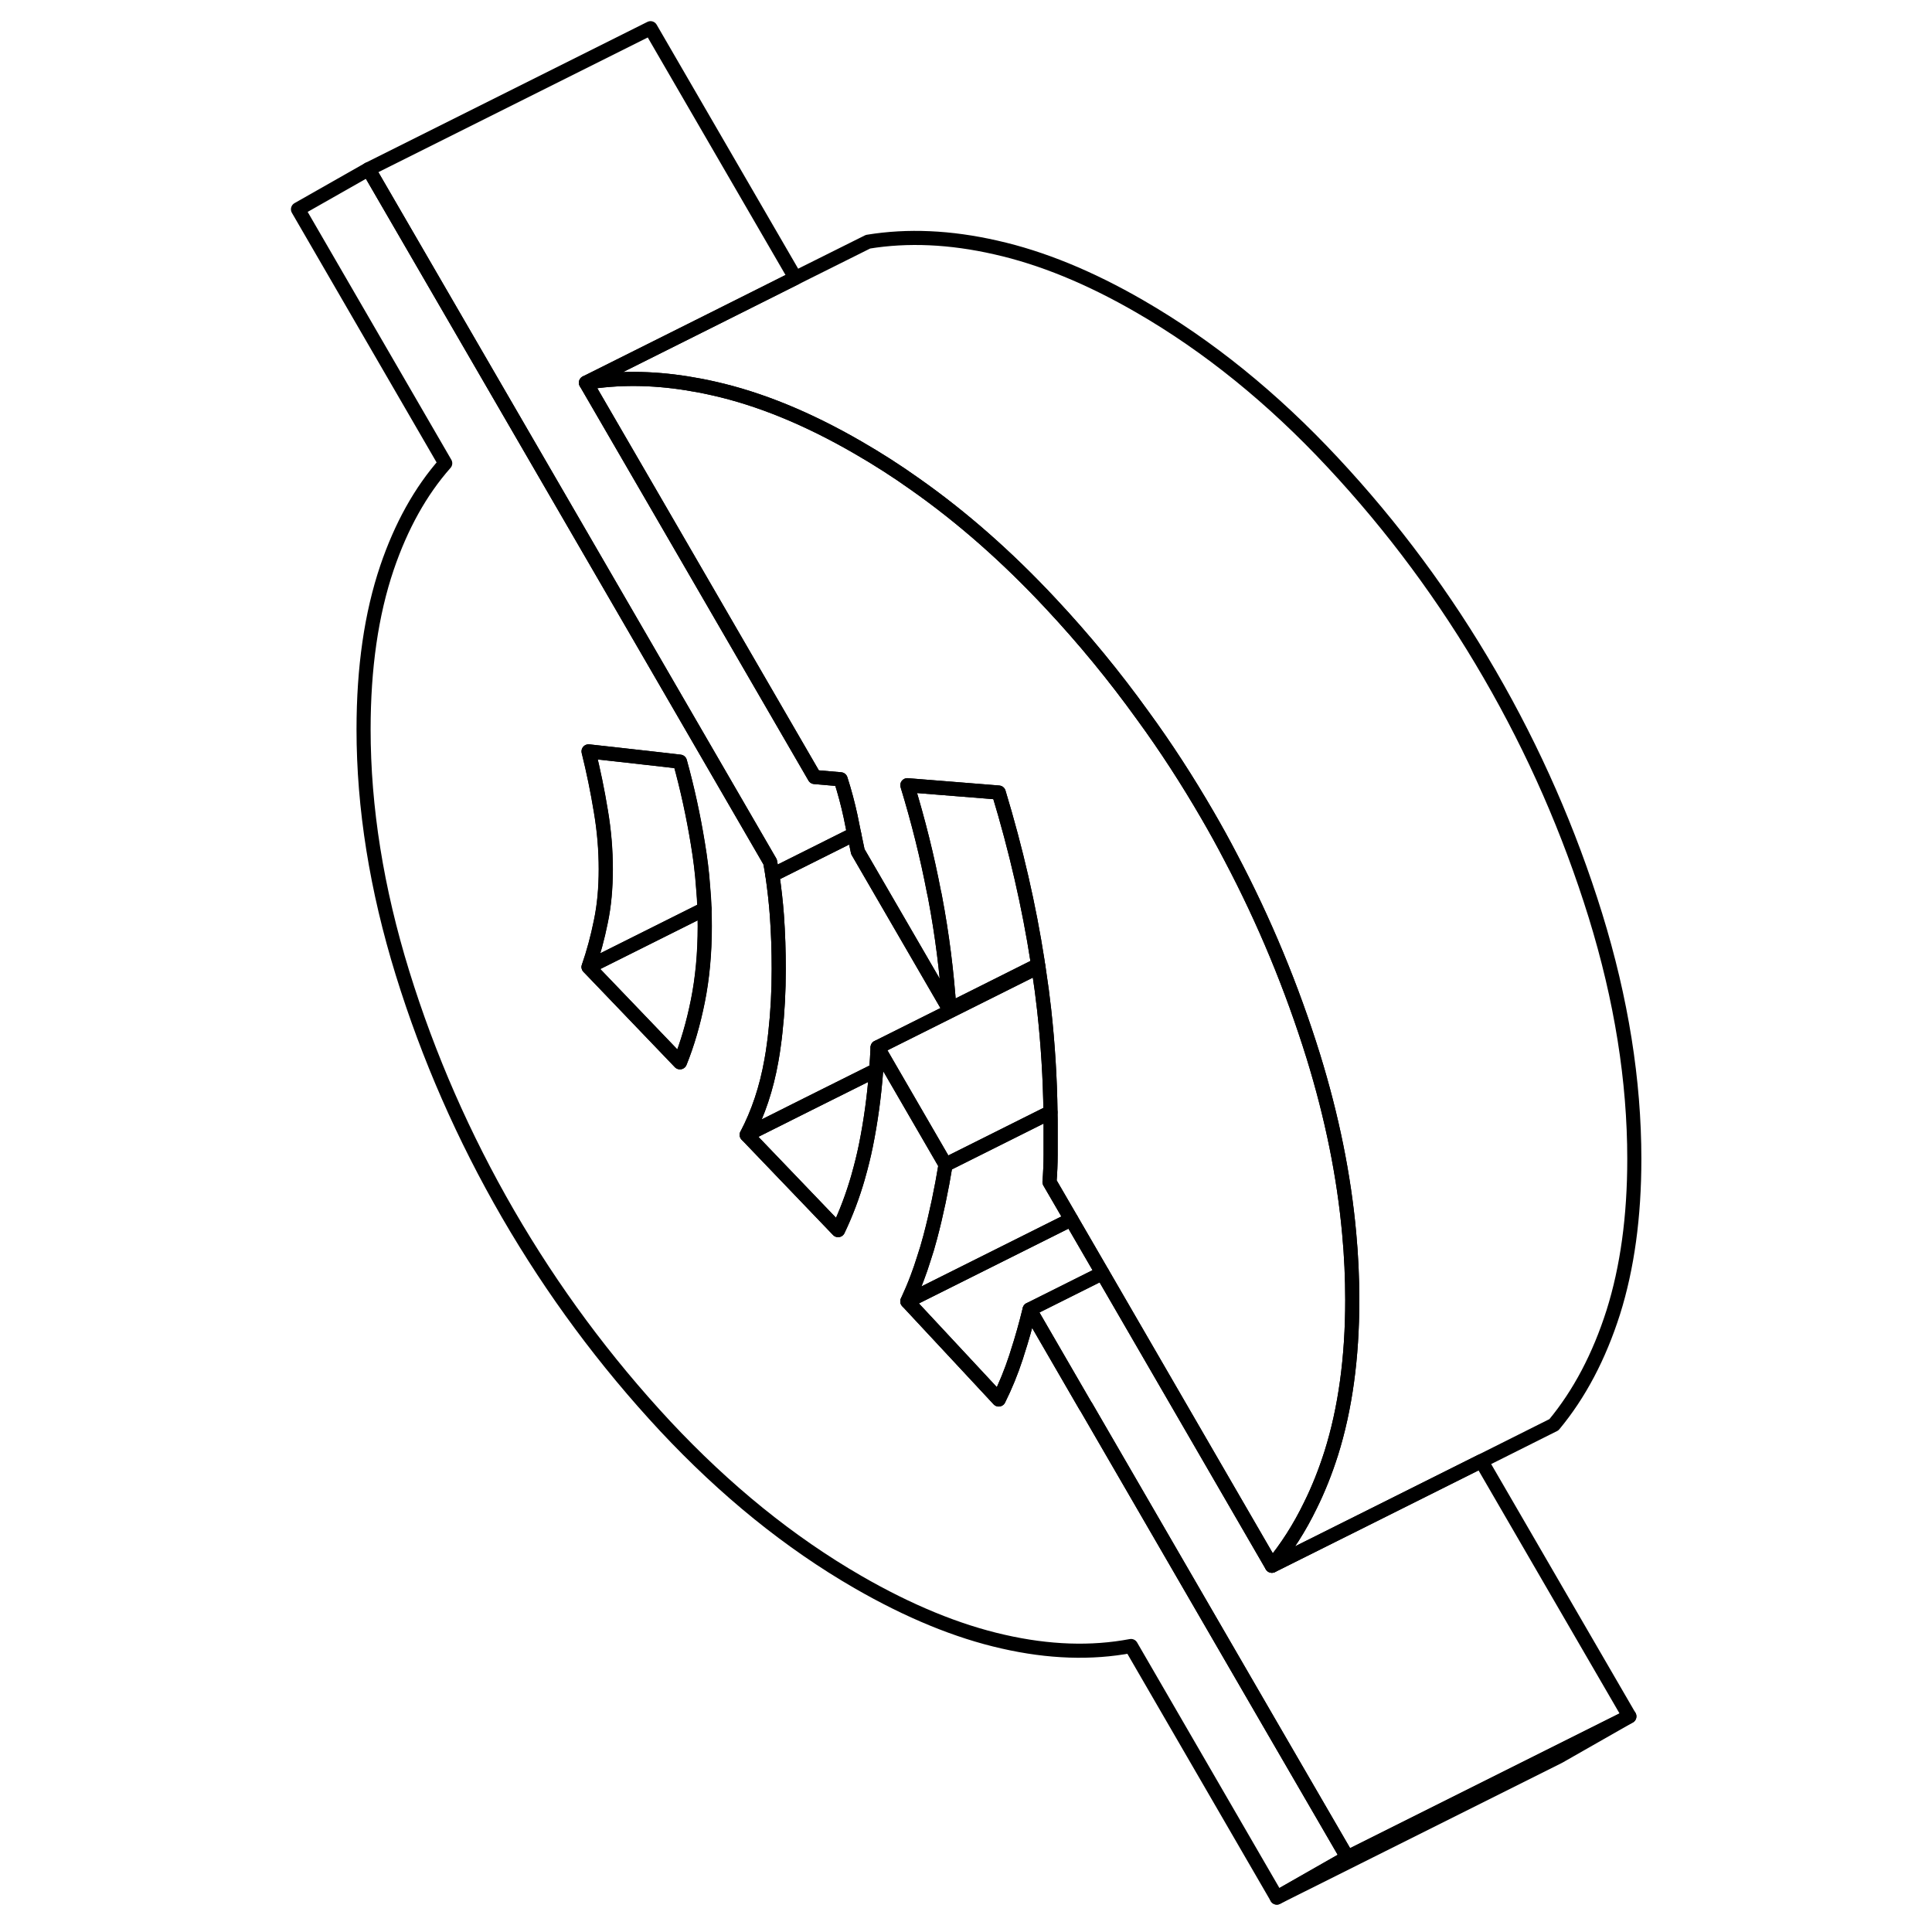 <svg width="48" height="48" viewBox="0 0 99 137" fill="none" xmlns="http://www.w3.org/2000/svg" stroke-width="1px"
     stroke-linecap="round" stroke-linejoin="round">
    <path d="M96.541 121.71L91.541 124.56L71.541 134.56L76.541 131.71L96.541 121.71Z" stroke="currentColor" stroke-linejoin="round"/>
    <path d="M56.961 86.47L48.001 90.95L45.341 92.28C45.591 91.74 45.831 91.18 46.051 90.59C46.211 90.17 46.361 89.73 46.501 89.28C46.671 88.78 46.821 88.27 46.961 87.74C47.401 86.08 47.761 84.36 48.051 82.59L55.491 78.87C55.501 79.2 55.501 79.53 55.501 79.85V81.86C55.501 82.53 55.471 83.18 55.421 83.82L56.961 86.47Z" stroke="currentColor" stroke-linejoin="round"/>
    <path d="M59.171 90.28L54.011 92.86C53.751 93.93 53.461 94.96 53.141 95.94C53.111 96.04 53.081 96.13 53.051 96.23C52.701 97.3 52.291 98.3 51.821 99.24L49.821 97.09L45.341 92.28L48.001 90.95L56.961 86.47L59.171 90.28Z" stroke="currentColor" stroke-linejoin="round"/>
    <path d="M71.191 122.49L58.001 99.73H57.991L54.011 92.86C53.751 93.93 53.461 94.96 53.141 95.94C53.111 96.04 53.081 96.13 53.051 96.23C52.701 97.3 52.291 98.3 51.821 99.24L49.821 97.09L45.341 92.28C45.591 91.74 45.831 91.18 46.051 90.59C46.211 90.17 46.361 89.73 46.501 89.28C46.671 88.78 46.821 88.27 46.961 87.74C47.401 86.08 47.761 84.36 48.051 82.59L43.931 75.48L43.231 74.27C43.211 74.82 43.171 75.35 43.131 75.88C42.991 77.76 42.741 79.55 42.401 81.23C42.251 81.97 42.071 82.69 41.871 83.39C41.861 83.42 41.851 83.44 41.851 83.47C41.471 84.79 41.001 86.04 40.431 87.23L33.951 80.47C34.761 78.93 35.351 77.18 35.701 75.2C35.771 74.82 35.831 74.43 35.881 74.04C35.921 73.77 35.951 73.5 35.981 73.22C36.141 71.8 36.221 70.3 36.221 68.72C36.221 67.44 36.181 66.18 36.091 64.92C36.021 63.97 35.911 63.01 35.771 62.05C35.721 61.74 35.671 61.43 35.611 61.12L26.981 46.23L21.681 37.09L7.131 12L2.131 14.84L12.571 32.85C10.811 34.84 9.441 37.32 8.441 40.26C7.331 43.54 6.781 47.36 6.781 51.72C6.781 57.28 7.701 63.04 9.541 69C11.381 74.95 13.881 80.65 17.031 86.09C20.191 91.54 23.901 96.54 28.161 101.12C32.431 105.69 36.981 109.38 41.831 112.18C45.451 114.27 48.891 115.68 52.131 116.41C55.371 117.15 58.391 117.25 61.201 116.72L71.541 134.56L76.541 131.71L71.191 122.49ZM30.481 70.98C30.161 72.57 29.741 74.02 29.211 75.33L22.731 68.57C23.081 67.56 23.371 66.49 23.601 65.35C23.841 64.21 23.951 62.97 23.951 61.63C23.951 60.29 23.841 58.92 23.601 57.51C23.371 56.1 23.081 54.69 22.731 53.28L24.541 53.48L28.181 53.89L29.211 54.01C29.741 55.92 30.161 57.86 30.481 59.82C30.651 60.84 30.781 61.86 30.851 62.88C30.901 63.41 30.931 63.93 30.951 64.46V64.54C30.961 64.92 30.971 65.3 30.971 65.68C30.971 67.62 30.801 69.39 30.481 70.98Z" stroke="currentColor" stroke-linejoin="round"/>
    <path d="M30.981 65.68C30.981 67.62 30.811 69.39 30.491 70.98C30.171 72.57 29.751 74.02 29.221 75.33L22.741 68.57L30.961 64.46V64.54C30.971 64.92 30.981 65.3 30.981 65.68Z" stroke="currentColor" stroke-linejoin="round"/>
    <path d="M96.541 121.71L76.541 131.71L71.191 122.49L58.001 99.73H57.991L54.011 92.86L59.171 90.28L67.721 105.04L71.191 111.03L79.301 106.98L86.041 103.61L91.191 112.49L96.541 121.71Z" stroke="currentColor" stroke-linejoin="round"/>
    <path d="M41.571 59.15L35.771 62.05C35.721 61.74 35.671 61.43 35.611 61.12L26.981 46.23L21.681 37.09L7.131 12L27.131 2L37.401 19.71L32.251 22.29L22.551 27.14L27.251 35.24L38.761 55.1L40.611 55.26C40.901 56.16 41.131 57.04 41.311 57.87L41.571 59.15Z" stroke="currentColor" stroke-linejoin="round"/>
    <path d="M43.131 75.88C42.991 77.76 42.741 79.55 42.401 81.23C42.251 81.97 42.071 82.69 41.871 83.39C41.871 83.42 41.851 83.44 41.851 83.47C41.471 84.79 41.001 86.04 40.431 87.23L33.951 80.47L38.341 78.27L43.131 75.88Z" stroke="currentColor" stroke-linejoin="round"/>
    <path d="M54.611 68.43L48.321 71.58C48.141 68.93 47.811 66.29 47.311 63.65C47.291 63.52 47.261 63.4 47.231 63.27C46.751 60.76 46.121 58.23 45.341 55.68L50.961 56.13L51.821 56.2C53.051 60.26 53.971 64.26 54.581 68.2C54.591 68.28 54.601 68.35 54.611 68.43Z" stroke="currentColor" stroke-linejoin="round"/>
    <path d="M76.891 92.19C76.891 96.28 76.391 99.9 75.401 103.05C74.981 104.37 74.491 105.6 73.921 106.75C73.151 108.34 72.241 109.76 71.191 111.03L67.721 105.04L59.171 90.28L56.961 86.47L55.421 83.82C55.471 83.18 55.501 82.53 55.501 81.86V79.85C55.501 79.53 55.501 79.2 55.491 78.87C55.461 76.47 55.311 74.05 55.041 71.6C54.941 70.69 54.821 69.79 54.681 68.88C54.671 68.78 54.651 68.67 54.631 68.57C54.631 68.52 54.621 68.48 54.611 68.43C54.601 68.35 54.591 68.28 54.581 68.2C53.971 64.26 53.051 60.26 51.821 56.2L50.961 56.13L45.341 55.68C46.121 58.23 46.751 60.76 47.231 63.27C47.261 63.4 47.291 63.52 47.311 63.65C47.811 66.29 48.141 68.93 48.321 71.58L41.831 60.39L41.571 59.15L41.311 57.87C41.131 57.04 40.901 56.16 40.611 55.26L38.761 55.1L27.251 35.24L22.551 27.14C24.801 26.77 27.181 26.78 29.701 27.18C30.331 27.28 30.971 27.4 31.621 27.55C34.871 28.28 38.271 29.67 41.831 31.73C43.201 32.52 44.551 33.38 45.871 34.32C49.231 36.68 52.441 39.51 55.501 42.79C57.851 45.3 60.021 47.94 62.021 50.72C63.681 52.99 65.211 55.36 66.631 57.81C67.201 58.79 67.741 59.77 68.261 60.77C70.661 65.31 72.611 70.02 74.131 74.91C75.451 79.19 76.301 83.37 76.671 87.45C76.821 89.05 76.891 90.63 76.891 92.19Z" stroke="currentColor" stroke-linejoin="round"/>
    <path d="M23.611 65.35C23.851 64.21 23.961 62.97 23.961 61.63C23.961 60.29 23.851 58.92 23.611 57.51C23.381 56.1 23.091 54.69 22.741 53.28L24.551 53.48L28.191 53.89L29.221 54.01C29.751 55.92 30.171 57.86 30.491 59.82C30.661 60.84 30.791 61.86 30.861 62.88C30.911 63.41 30.941 63.93 30.961 64.46L22.741 68.57C23.091 67.56 23.381 66.49 23.611 65.35Z" stroke="currentColor" stroke-linejoin="round"/>
    <path d="M96.891 82.19C96.891 86.28 96.391 89.9 95.401 93.05C94.401 96.19 93.001 98.85 91.191 101.03L86.041 103.61L79.301 106.98L71.191 111.03C72.241 109.76 73.151 108.34 73.921 106.75C74.491 105.6 74.981 104.37 75.401 103.05C76.391 99.9 76.891 96.28 76.891 92.19C76.891 90.63 76.821 89.05 76.671 87.45C76.301 83.37 75.451 79.19 74.131 74.91C72.611 70.02 70.661 65.31 68.261 60.77C67.741 59.77 67.201 58.79 66.631 57.81C65.211 55.36 63.681 52.99 62.021 50.72C60.021 47.94 57.851 45.3 55.501 42.79C52.441 39.51 49.231 36.68 45.871 34.32C44.551 33.38 43.201 32.52 41.831 31.73C38.271 29.67 34.871 28.28 31.621 27.55C30.971 27.4 30.331 27.28 29.701 27.18C27.181 26.78 24.801 26.77 22.551 27.14L32.251 22.29L37.401 19.71L42.551 17.14C45.361 16.68 48.381 16.81 51.621 17.55C54.871 18.28 58.271 19.67 61.831 21.73C66.681 24.53 71.241 28.22 75.501 32.79C79.771 37.36 83.481 42.37 86.631 47.81C89.791 53.26 92.281 58.95 94.131 64.91C95.971 70.87 96.891 76.63 96.891 82.19Z" stroke="currentColor" stroke-linejoin="round"/>
    <path d="M55.491 78.87L48.051 82.59L43.931 75.48L43.231 74.27L54.631 68.57C54.651 68.67 54.671 68.78 54.681 68.88C54.821 69.79 54.941 70.69 55.041 71.6C55.311 74.05 55.461 76.47 55.491 78.87Z" stroke="currentColor" stroke-linejoin="round"/>
    <path d="M54.631 68.57L43.231 74.27C43.211 74.82 43.171 75.35 43.131 75.88L38.341 78.27L33.951 80.47C34.761 78.93 35.351 77.18 35.701 75.2C35.771 74.82 35.831 74.43 35.881 74.04C35.921 73.77 35.951 73.5 35.981 73.22C36.141 71.8 36.221 70.3 36.221 68.72C36.221 67.44 36.181 66.18 36.091 64.92C36.021 63.97 35.911 63.01 35.771 62.05L41.571 59.15L41.831 60.39L48.321 71.58L54.611 68.43C54.611 68.48 54.631 68.52 54.631 68.57Z" stroke="currentColor" stroke-linejoin="round"/>
</svg>